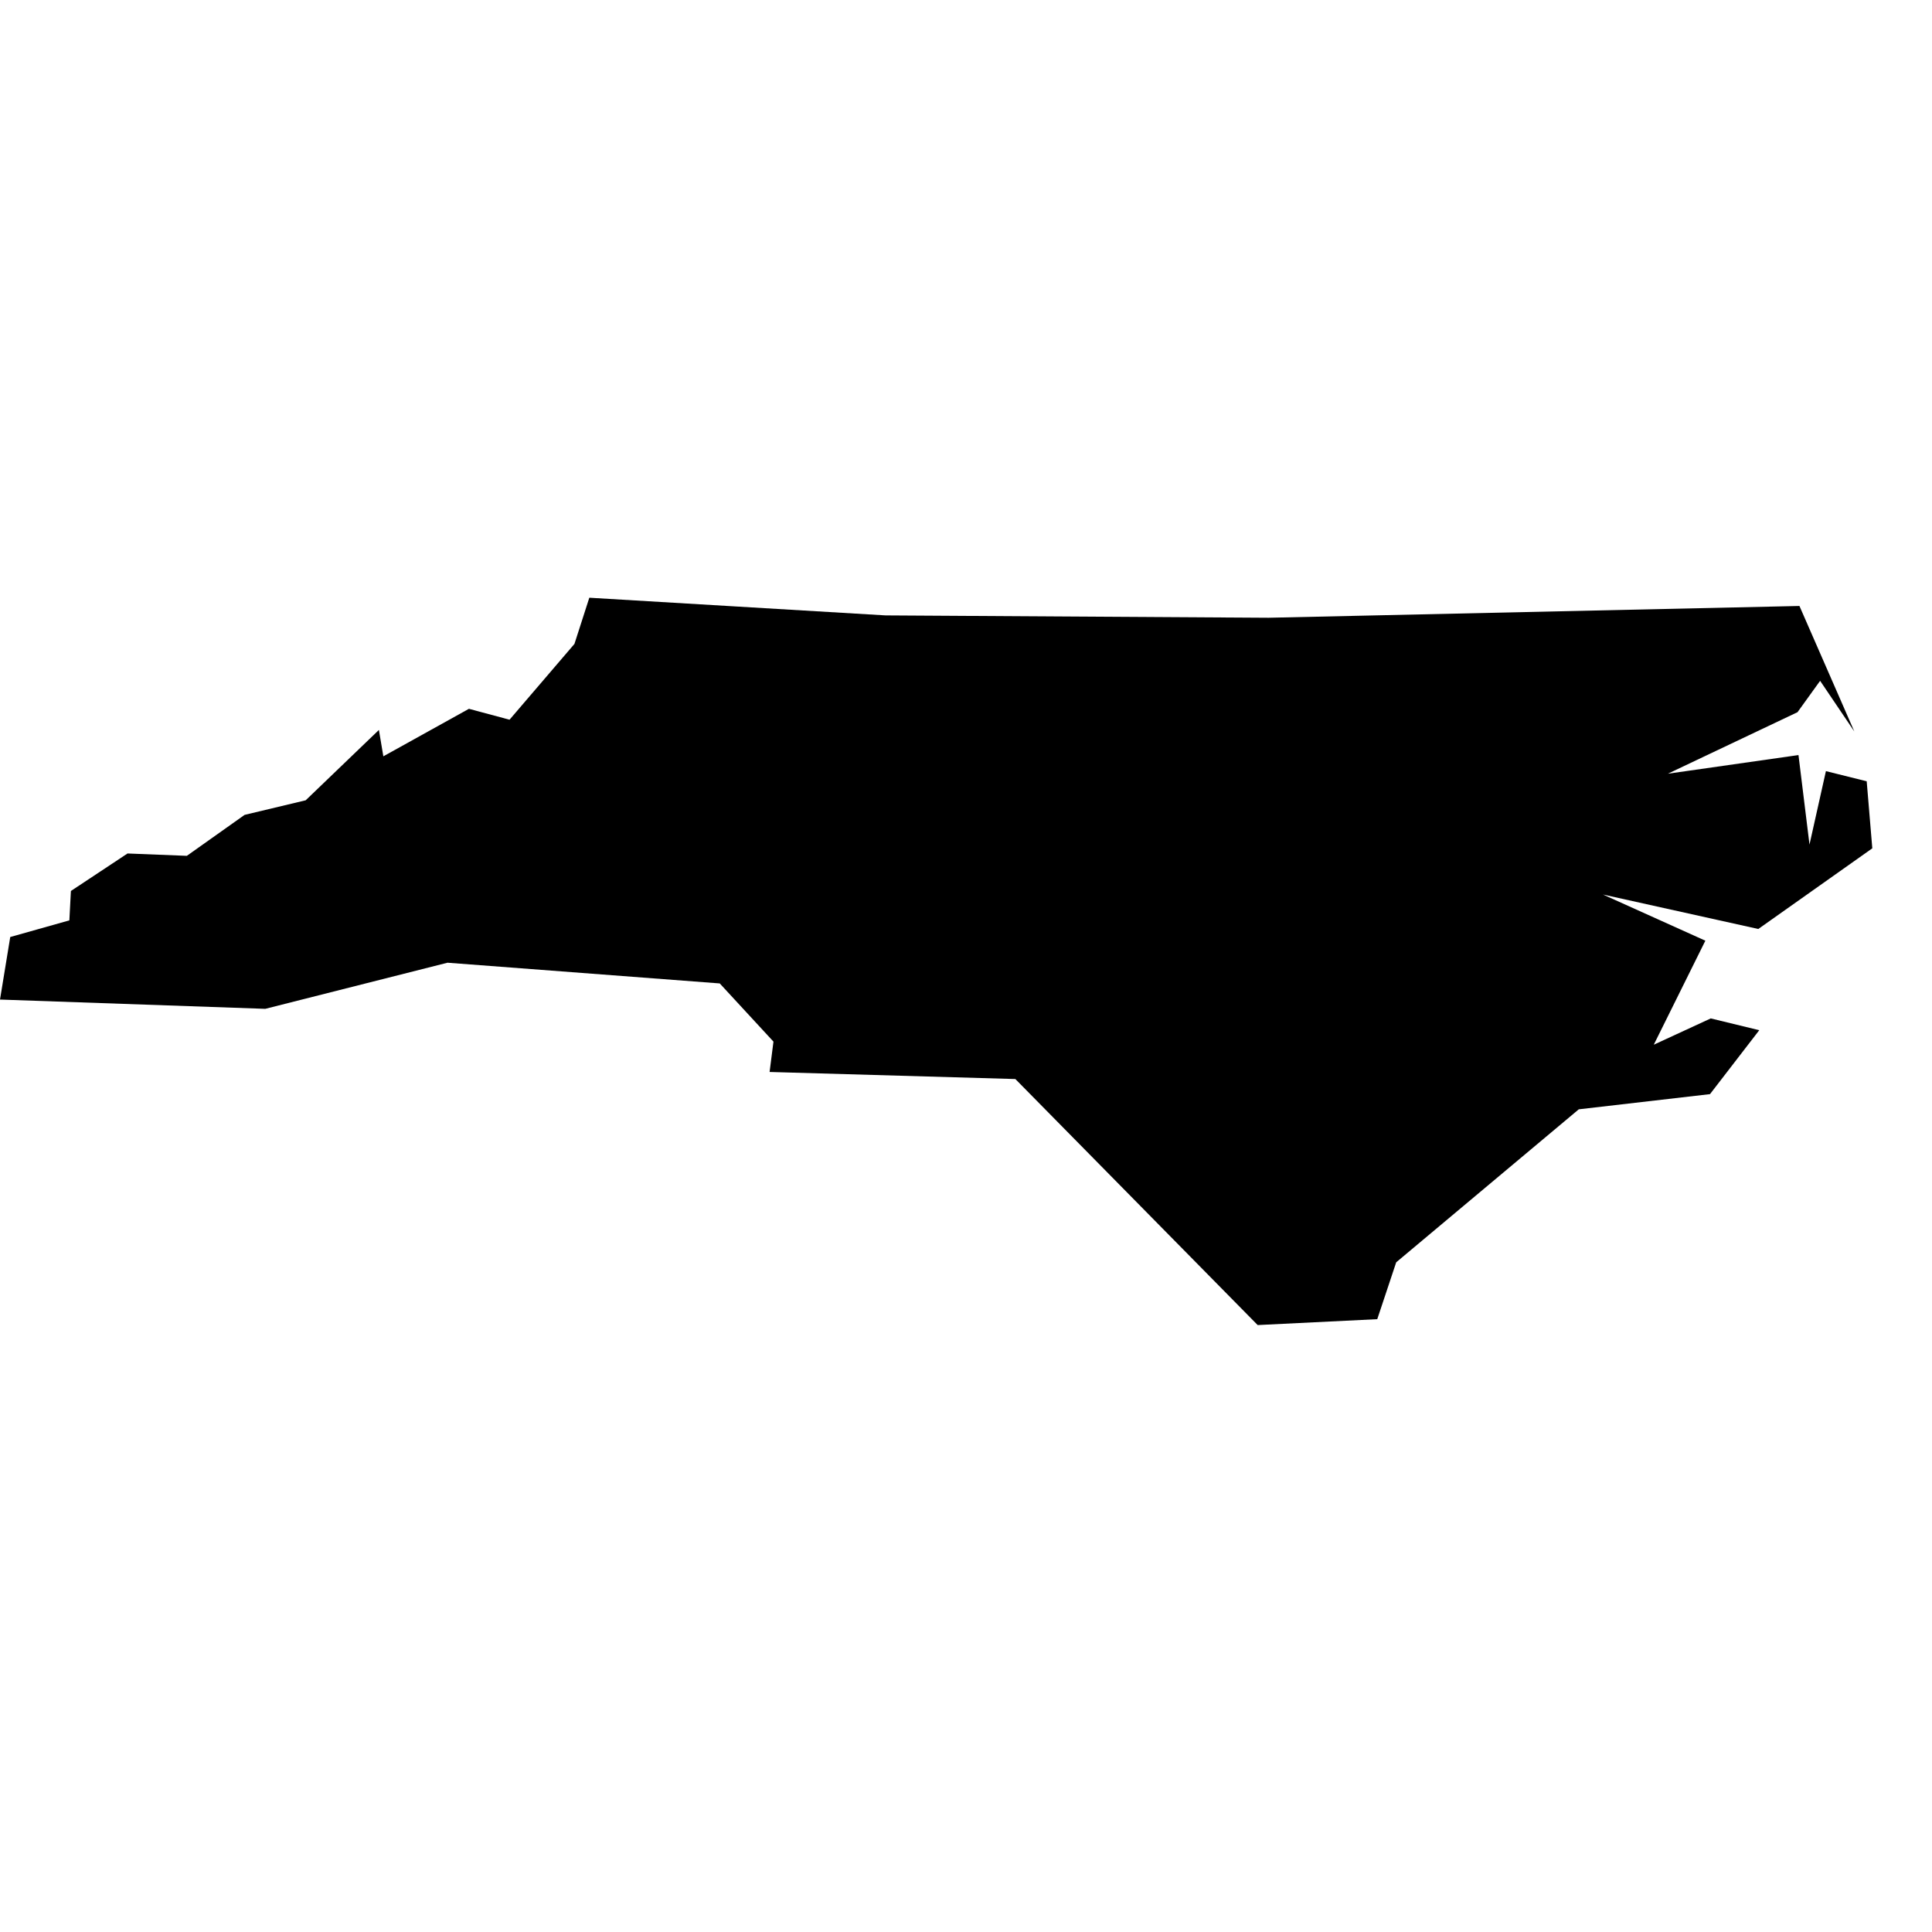 <?xml version="1.0" standalone="no"?>
<!DOCTYPE svg PUBLIC "-//W3C//DTD SVG 1.1//EN" "http://www.w3.org/Graphics/SVG/1.1/DTD/svg11.dtd">
<svg version="1.1" xmlns="http://www.w3.org/2000/svg" width="100" height="100" viewBox="0 0 100 100">
  <path d="M94.209,35.239L93.039,36.863L86.329,40.047L93.089,39.082L93.659,43.715L94.509,39.913L96.62,40.439L96.91,43.909L91.009,48.084L82.968,46.3L88.269,48.69L85.599,54.074L88.549,52.713L91.059,53.323L88.509,56.632L81.718,57.418L72.267,65.337L71.287,68.28L65.097,68.585L52.555,55.851L39.834,55.485L40.034,53.914L37.254,50.902L23.162,49.83L13.731,52.217L1.4210854715202004e-14,51.737L0.53,48.5L3.59,47.638L3.67,46.117L6.601,44.176L9.671,44.298L12.661,42.178L15.822,41.423L19.612,37.782L19.842,39.147L24.272,36.688L26.373,37.252L29.733,33.329L30.503,30.938L45.835,31.853L65.657,31.975L93.139,31.365L95.98,37.862Z"></path>
</svg>